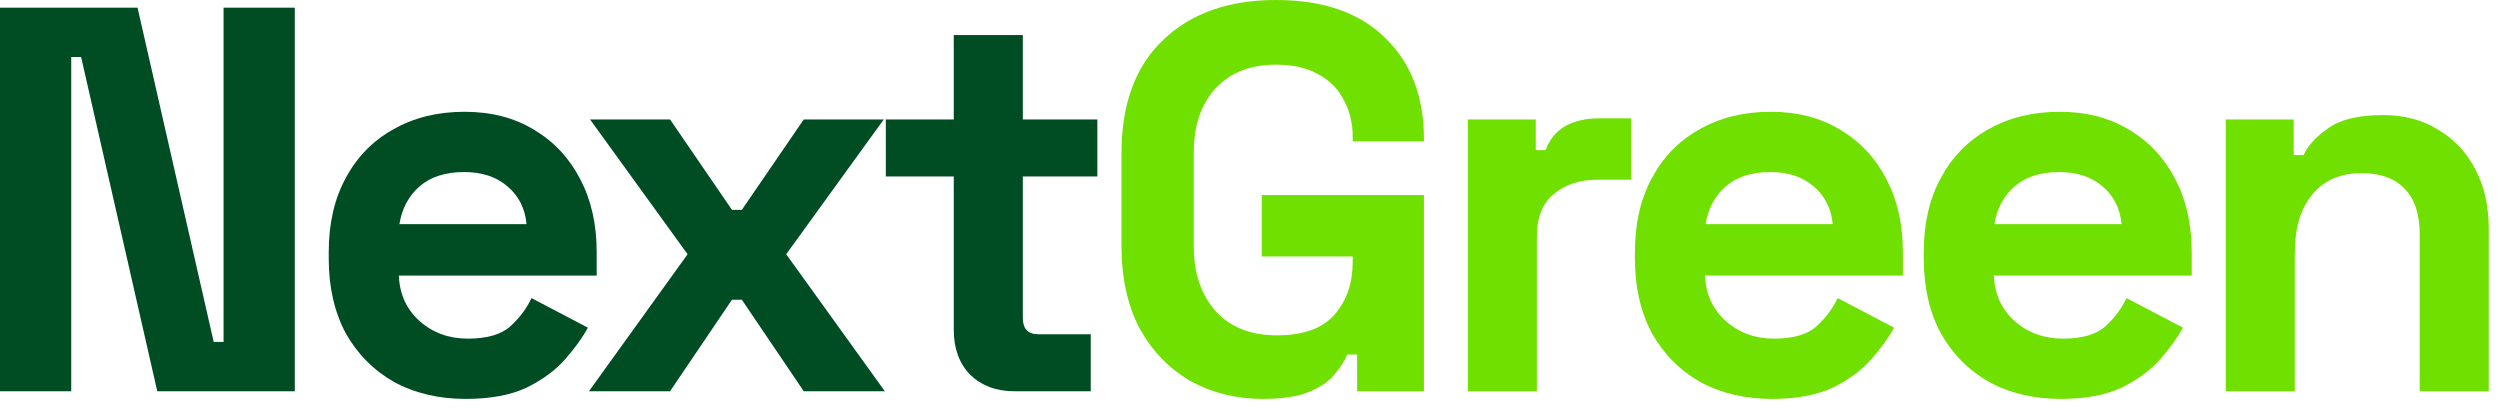<svg width="146" height="24" viewBox="0 0 146 24" fill="none" xmlns="http://www.w3.org/2000/svg">
<path d="M129.984 22.848V6.976H133.952V9.056H134.528C134.784 8.501 135.264 7.979 135.968 7.488C136.672 6.976 137.739 6.72 139.168 6.72C140.406 6.72 141.483 7.008 142.4 7.584C143.339 8.139 144.064 8.917 144.576 9.92C145.088 10.901 145.344 12.053 145.344 13.376V22.848H141.312V13.696C141.312 12.501 141.014 11.605 140.416 11.008C139.84 10.411 139.008 10.112 137.92 10.112C136.683 10.112 135.723 10.528 135.04 11.36C134.358 12.171 134.016 13.312 134.016 14.784V22.848H129.984Z" fill="#70E000"/>
<path d="M120.348 23.296C118.769 23.296 117.372 22.965 116.156 22.304C114.961 21.621 114.022 20.672 113.34 19.456C112.678 18.219 112.348 16.768 112.348 15.104V14.72C112.348 13.056 112.678 11.616 113.34 10.4C114.001 9.163 114.929 8.213 116.124 7.552C117.318 6.869 118.705 6.528 120.284 6.528C121.841 6.528 123.196 6.88 124.348 7.584C125.5 8.267 126.396 9.227 127.036 10.464C127.676 11.68 127.996 13.099 127.996 14.72V16.096H116.444C116.486 17.184 116.892 18.069 117.66 18.752C118.428 19.435 119.366 19.776 120.476 19.776C121.606 19.776 122.438 19.531 122.972 19.04C123.505 18.549 123.91 18.005 124.188 17.408L127.484 19.136C127.185 19.691 126.748 20.299 126.172 20.96C125.617 21.6 124.87 22.155 123.932 22.624C122.993 23.072 121.798 23.296 120.348 23.296ZM116.476 13.088H123.9C123.814 12.171 123.441 11.435 122.78 10.88C122.14 10.325 121.297 10.048 120.252 10.048C119.164 10.048 118.3 10.325 117.66 10.88C117.02 11.435 116.625 12.171 116.476 13.088Z" fill="#70E000"/>
<path d="M103.479 23.296C101.9 23.296 100.503 22.965 99.287 22.304C98.092 21.621 97.153 20.672 96.471 19.456C95.809 18.219 95.479 16.768 95.479 15.104V14.72C95.479 13.056 95.809 11.616 96.471 10.4C97.132 9.163 98.06 8.213 99.255 7.552C100.449 6.869 101.836 6.528 103.415 6.528C104.972 6.528 106.327 6.88 107.479 7.584C108.631 8.267 109.527 9.227 110.167 10.464C110.807 11.68 111.127 13.099 111.127 14.72V16.096H99.575C99.617 17.184 100.023 18.069 100.791 18.752C101.559 19.435 102.497 19.776 103.607 19.776C104.737 19.776 105.569 19.531 106.103 19.04C106.636 18.549 107.041 18.005 107.319 17.408L110.615 19.136C110.316 19.691 109.879 20.299 109.303 20.96C108.748 21.6 108.001 22.155 107.063 22.624C106.124 23.072 104.929 23.296 103.479 23.296ZM99.607 13.088H107.031C106.945 12.171 106.572 11.435 105.911 10.88C105.271 10.325 104.428 10.048 103.383 10.048C102.295 10.048 101.431 10.325 100.791 10.88C100.151 11.435 99.756 12.171 99.607 13.088Z" fill="#70E000"/>
<path d="M85.722 22.848V6.976H89.69V8.768H90.266C90.5 8.128 90.884 7.659 91.418 7.36C91.972 7.061 92.612 6.912 93.338 6.912H95.258V10.496H93.274C92.25 10.496 91.407 10.773 90.746 11.328C90.084 11.861 89.754 12.693 89.754 13.824V22.848H85.722Z" fill="#70E000"/>
<path d="M73.75 23.296C72.214 23.296 70.817 22.955 69.558 22.272C68.321 21.568 67.329 20.555 66.582 19.232C65.857 17.888 65.494 16.256 65.494 14.336V8.96C65.494 6.08 66.305 3.872 67.926 2.336C69.548 0.779 71.745 0 74.518 0C77.27 0 79.393 0.736 80.886 2.208C82.401 3.659 83.158 5.632 83.158 8.128V8.256H78.998V8C78.998 7.211 78.828 6.496 78.486 5.856C78.166 5.216 77.676 4.715 77.014 4.352C76.353 3.968 75.521 3.776 74.518 3.776C73.025 3.776 71.852 4.235 70.998 5.152C70.145 6.069 69.718 7.317 69.718 8.896V14.4C69.718 15.957 70.145 17.216 70.998 18.176C71.852 19.115 73.046 19.584 74.582 19.584C76.118 19.584 77.238 19.179 77.942 18.368C78.646 17.557 78.998 16.533 78.998 15.296V14.976H73.686V11.392H83.158V22.848H79.254V20.704H78.678C78.529 21.067 78.284 21.451 77.942 21.856C77.622 22.261 77.132 22.603 76.47 22.88C75.809 23.157 74.902 23.296 73.75 23.296Z" fill="#70E000"/>
<path d="M59.221 22.848C58.175 22.848 57.322 22.528 56.66 21.888C56.02 21.227 55.7 20.352 55.7 19.264V10.304H51.733V6.976H55.7V2.048H59.733V6.976H64.085V10.304H59.733V18.56C59.733 19.2 60.031 19.52 60.629 19.52H63.7V22.848H59.221Z" fill="#004D24"/>
<path d="M34.395 22.848L40.155 14.848L34.459 6.976H39.131L42.747 12.256H43.323L46.939 6.976H51.611L45.915 14.848L51.675 22.848H46.939L43.323 17.504H42.747L39.131 22.848H34.395Z" fill="#004D24"/>
<path d="M27.198 23.296C25.619 23.296 24.221 22.965 23.006 22.304C21.811 21.621 20.872 20.672 20.189 19.456C19.528 18.219 19.198 16.768 19.198 15.104V14.72C19.198 13.056 19.528 11.616 20.189 10.4C20.851 9.163 21.779 8.213 22.974 7.552C24.168 6.869 25.555 6.528 27.134 6.528C28.691 6.528 30.046 6.88 31.198 7.584C32.349 8.267 33.245 9.227 33.886 10.464C34.526 11.68 34.846 13.099 34.846 14.72V16.096H23.294C23.336 17.184 23.741 18.069 24.509 18.752C25.277 19.435 26.216 19.776 27.326 19.776C28.456 19.776 29.288 19.531 29.822 19.04C30.355 18.549 30.76 18.005 31.038 17.408L34.334 19.136C34.035 19.691 33.597 20.299 33.022 20.96C32.467 21.6 31.72 22.155 30.782 22.624C29.843 23.072 28.648 23.296 27.198 23.296ZM23.326 13.088H30.75C30.664 12.171 30.291 11.435 29.63 10.88C28.989 10.325 28.147 10.048 27.102 10.048C26.014 10.048 25.149 10.325 24.509 10.88C23.869 11.435 23.475 12.171 23.326 13.088Z" fill="#004D24"/>
<path d="M0 22.848V0.448H8.032L12.48 19.968H13.056V0.448H17.216V22.848H9.184L4.736 3.328H4.16V22.848H0Z" fill="#004D24"/>
</svg>
